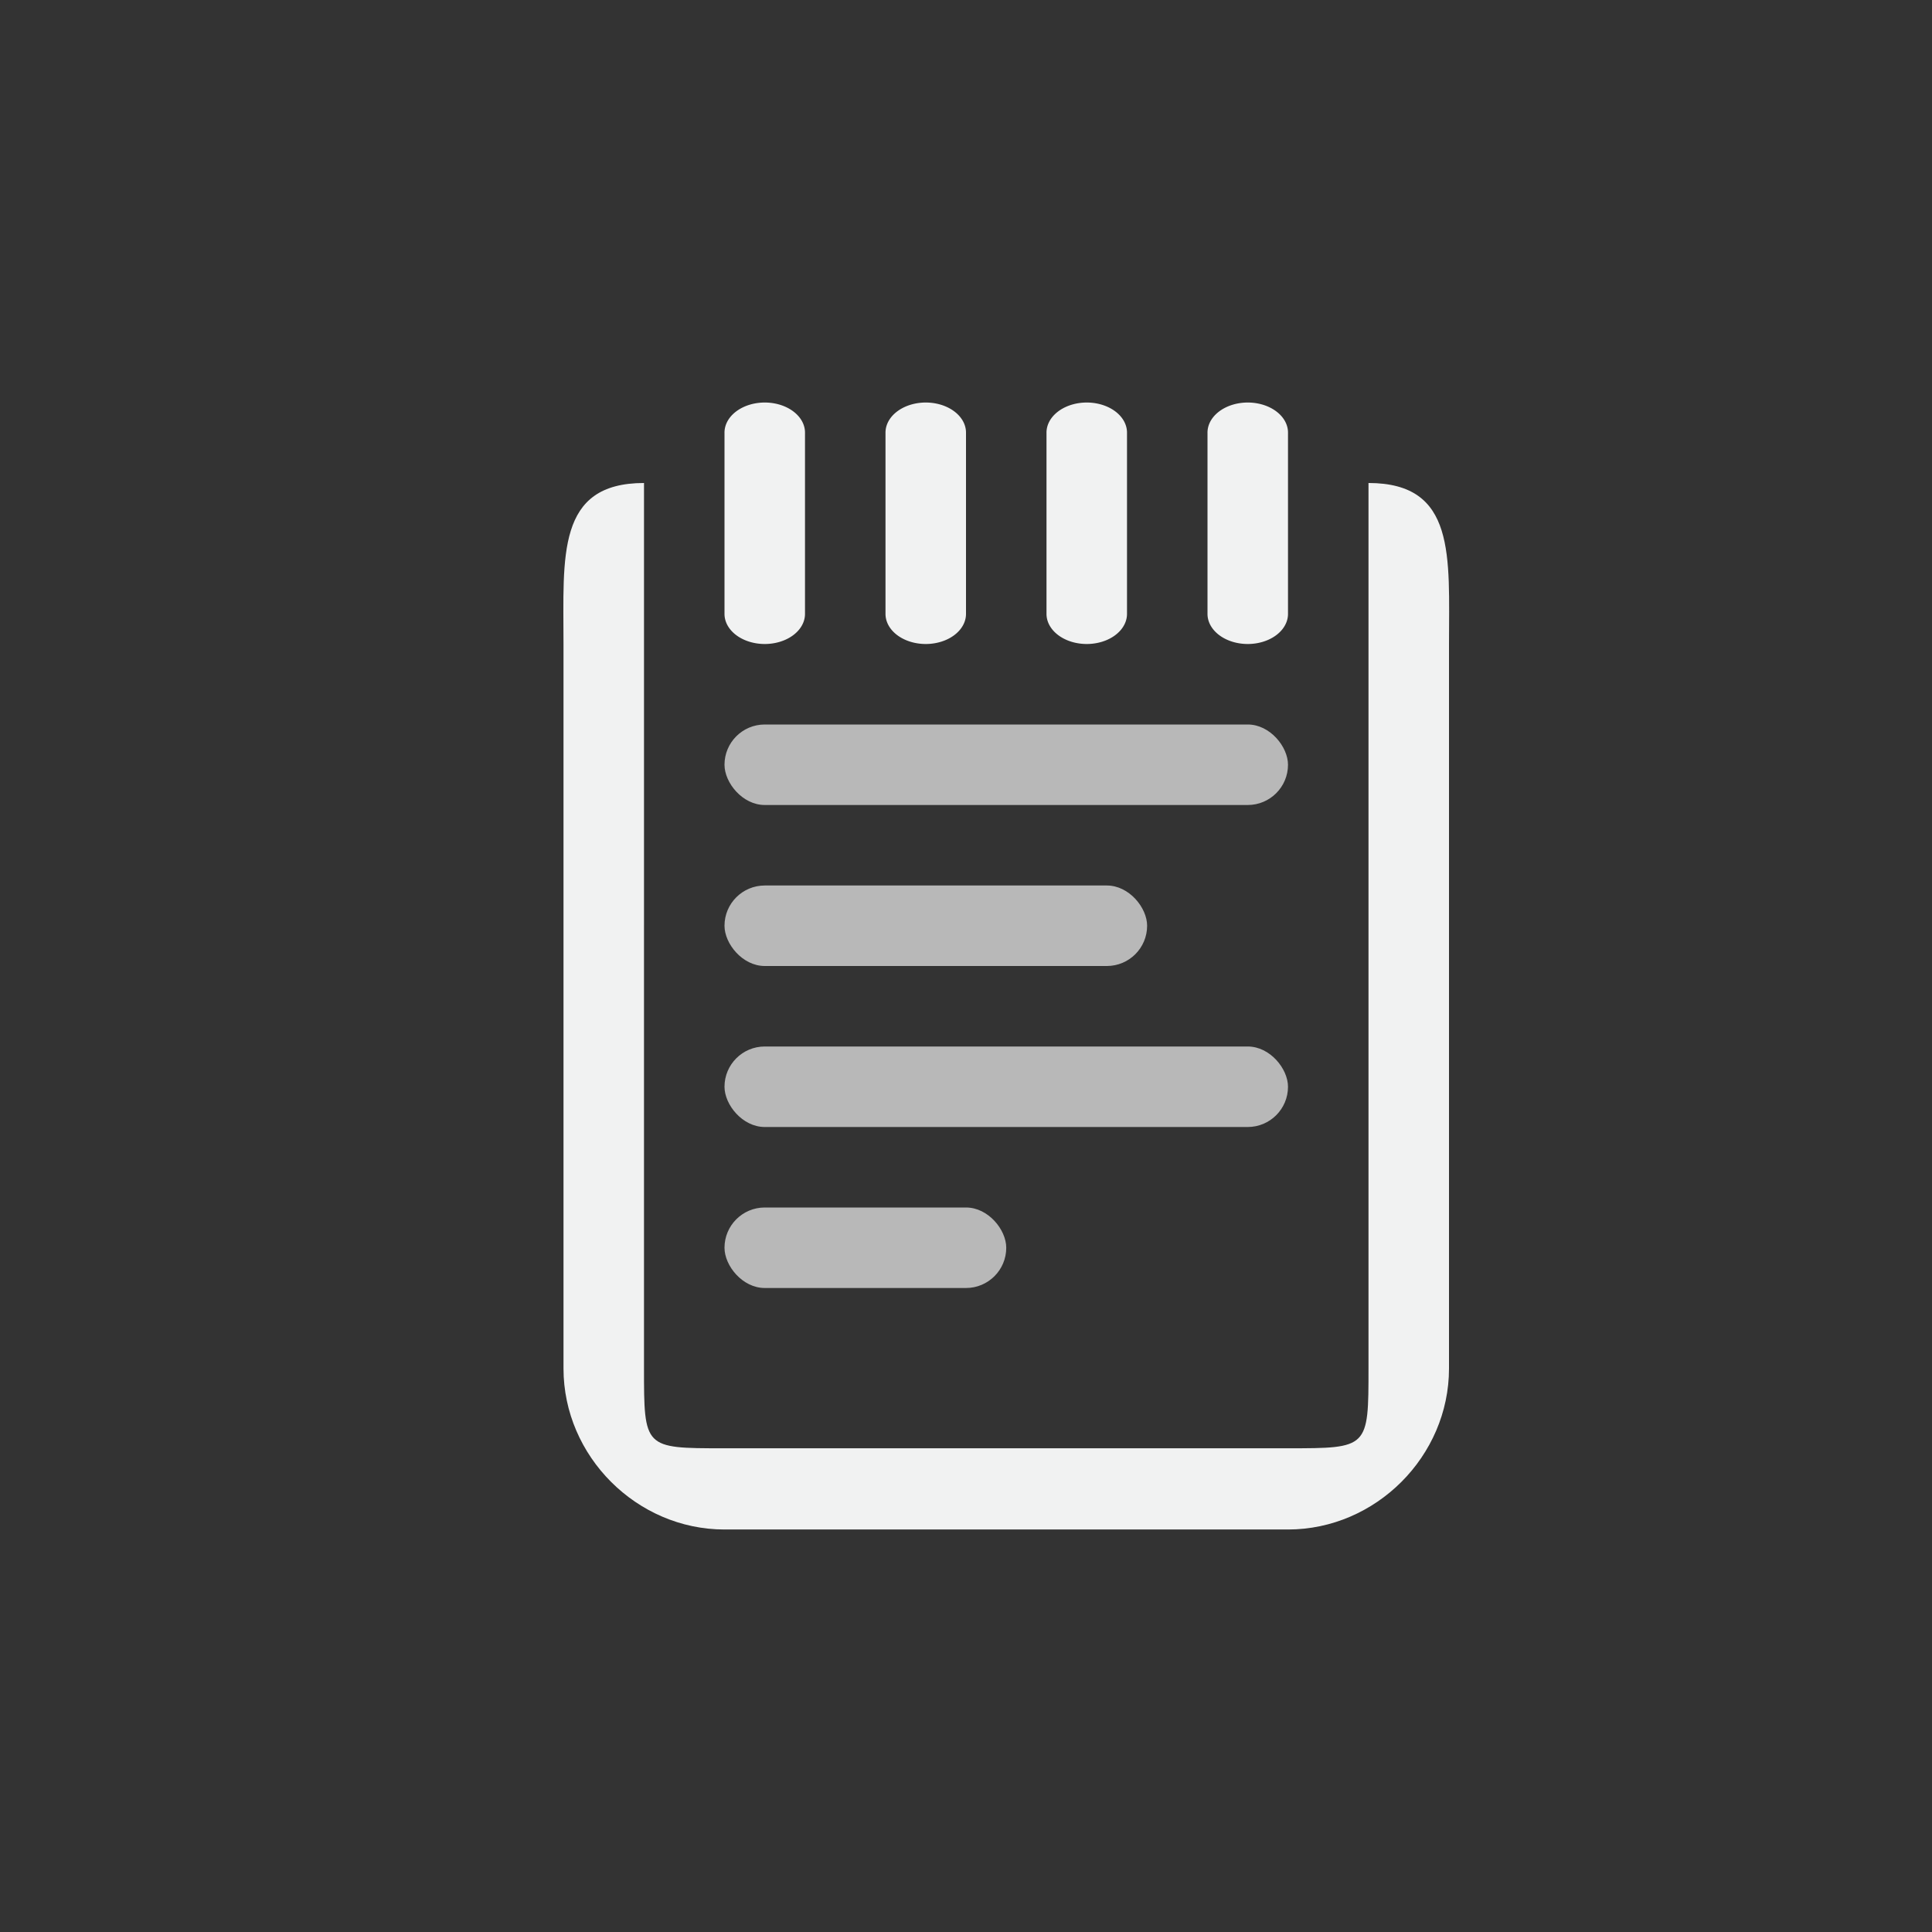 <?xml version="1.0" encoding="UTF-8" standalone="no"?>
<!--Part of Monotone: https://github.com/sixsixfive/Monotone, released under cc-by-sa_v4-->
<svg xmlns="http://www.w3.org/2000/svg" version="1.1" viewBox="-4 -4 24 24">
 <rect x="-4" y="-4" width="24" height="24" fill="#333333" stroke="none"/>
 <g font-weight="400" font-family="Sans" fill="#f1f2f2">
  <path style="text-decoration-line:none;text-transform:none;text-indent:0" d="m4 2c-1.09 0-1 0.91-1 2v9c0 1.09 0.91 2 2 2h7c1.09 0 2-0.91 2-2v-9c0-1.09 0.09-2-1-2v10.991c0 1 0 1-1 1h-7.018c-0.982 0-0.982 0-0.982-1z" overflow="visible"/>
  <path style="text-decoration-line:none;text-transform:none;text-indent:0" d="m5.406 1.007a0.5 0.374 0 0 0 -0.406 0.374v2.245a0.5 0.374 0 1 0 1 0v-2.245a0.5 0.374 0 0 0 -0.594 -0.374z"/>
  <path style="text-decoration-line:none;text-transform:none;text-indent:0" d="m7.406 1.007a0.5 0.374 0 0 0 -0.406 0.374v2.245a0.5 0.374 0 1 0 1 0v-2.245a0.5 0.374 0 0 0 -0.594 -0.374z"/>
  <path style="text-decoration-line:none;text-transform:none;text-indent:0" d="m9.406 1.007a0.5 0.374 0 0 0 -0.406 0.374v2.245a0.5 0.374 0 1 0 1 0v-2.245a0.5 0.374 0 0 0 -0.594 -0.374z"/>
  <path style="text-decoration-line:none;text-transform:none;text-indent:0" d="m11.406 1.007a0.5 0.374 0 0 0 -0.406 0.374v2.245a0.5 0.374 0 1 0 1 0v-2.245a0.5 0.374 0 0 0 -0.594 -0.374z"/>
  <g fill-opacity=".998">
   <rect opacity=".7" ry=".5" height="1" width="7" y="5" x="5"/>
   <rect opacity=".7" ry=".5" height="1" width="5.25" y="7" x="5"/>
   <rect opacity=".7" ry=".5" height="1" width="7" y="9" x="5"/>
   <rect opacity=".7" ry=".5" height="1" width="3.5" y="11" x="5"/>
  </g>
 </g>
</svg>
